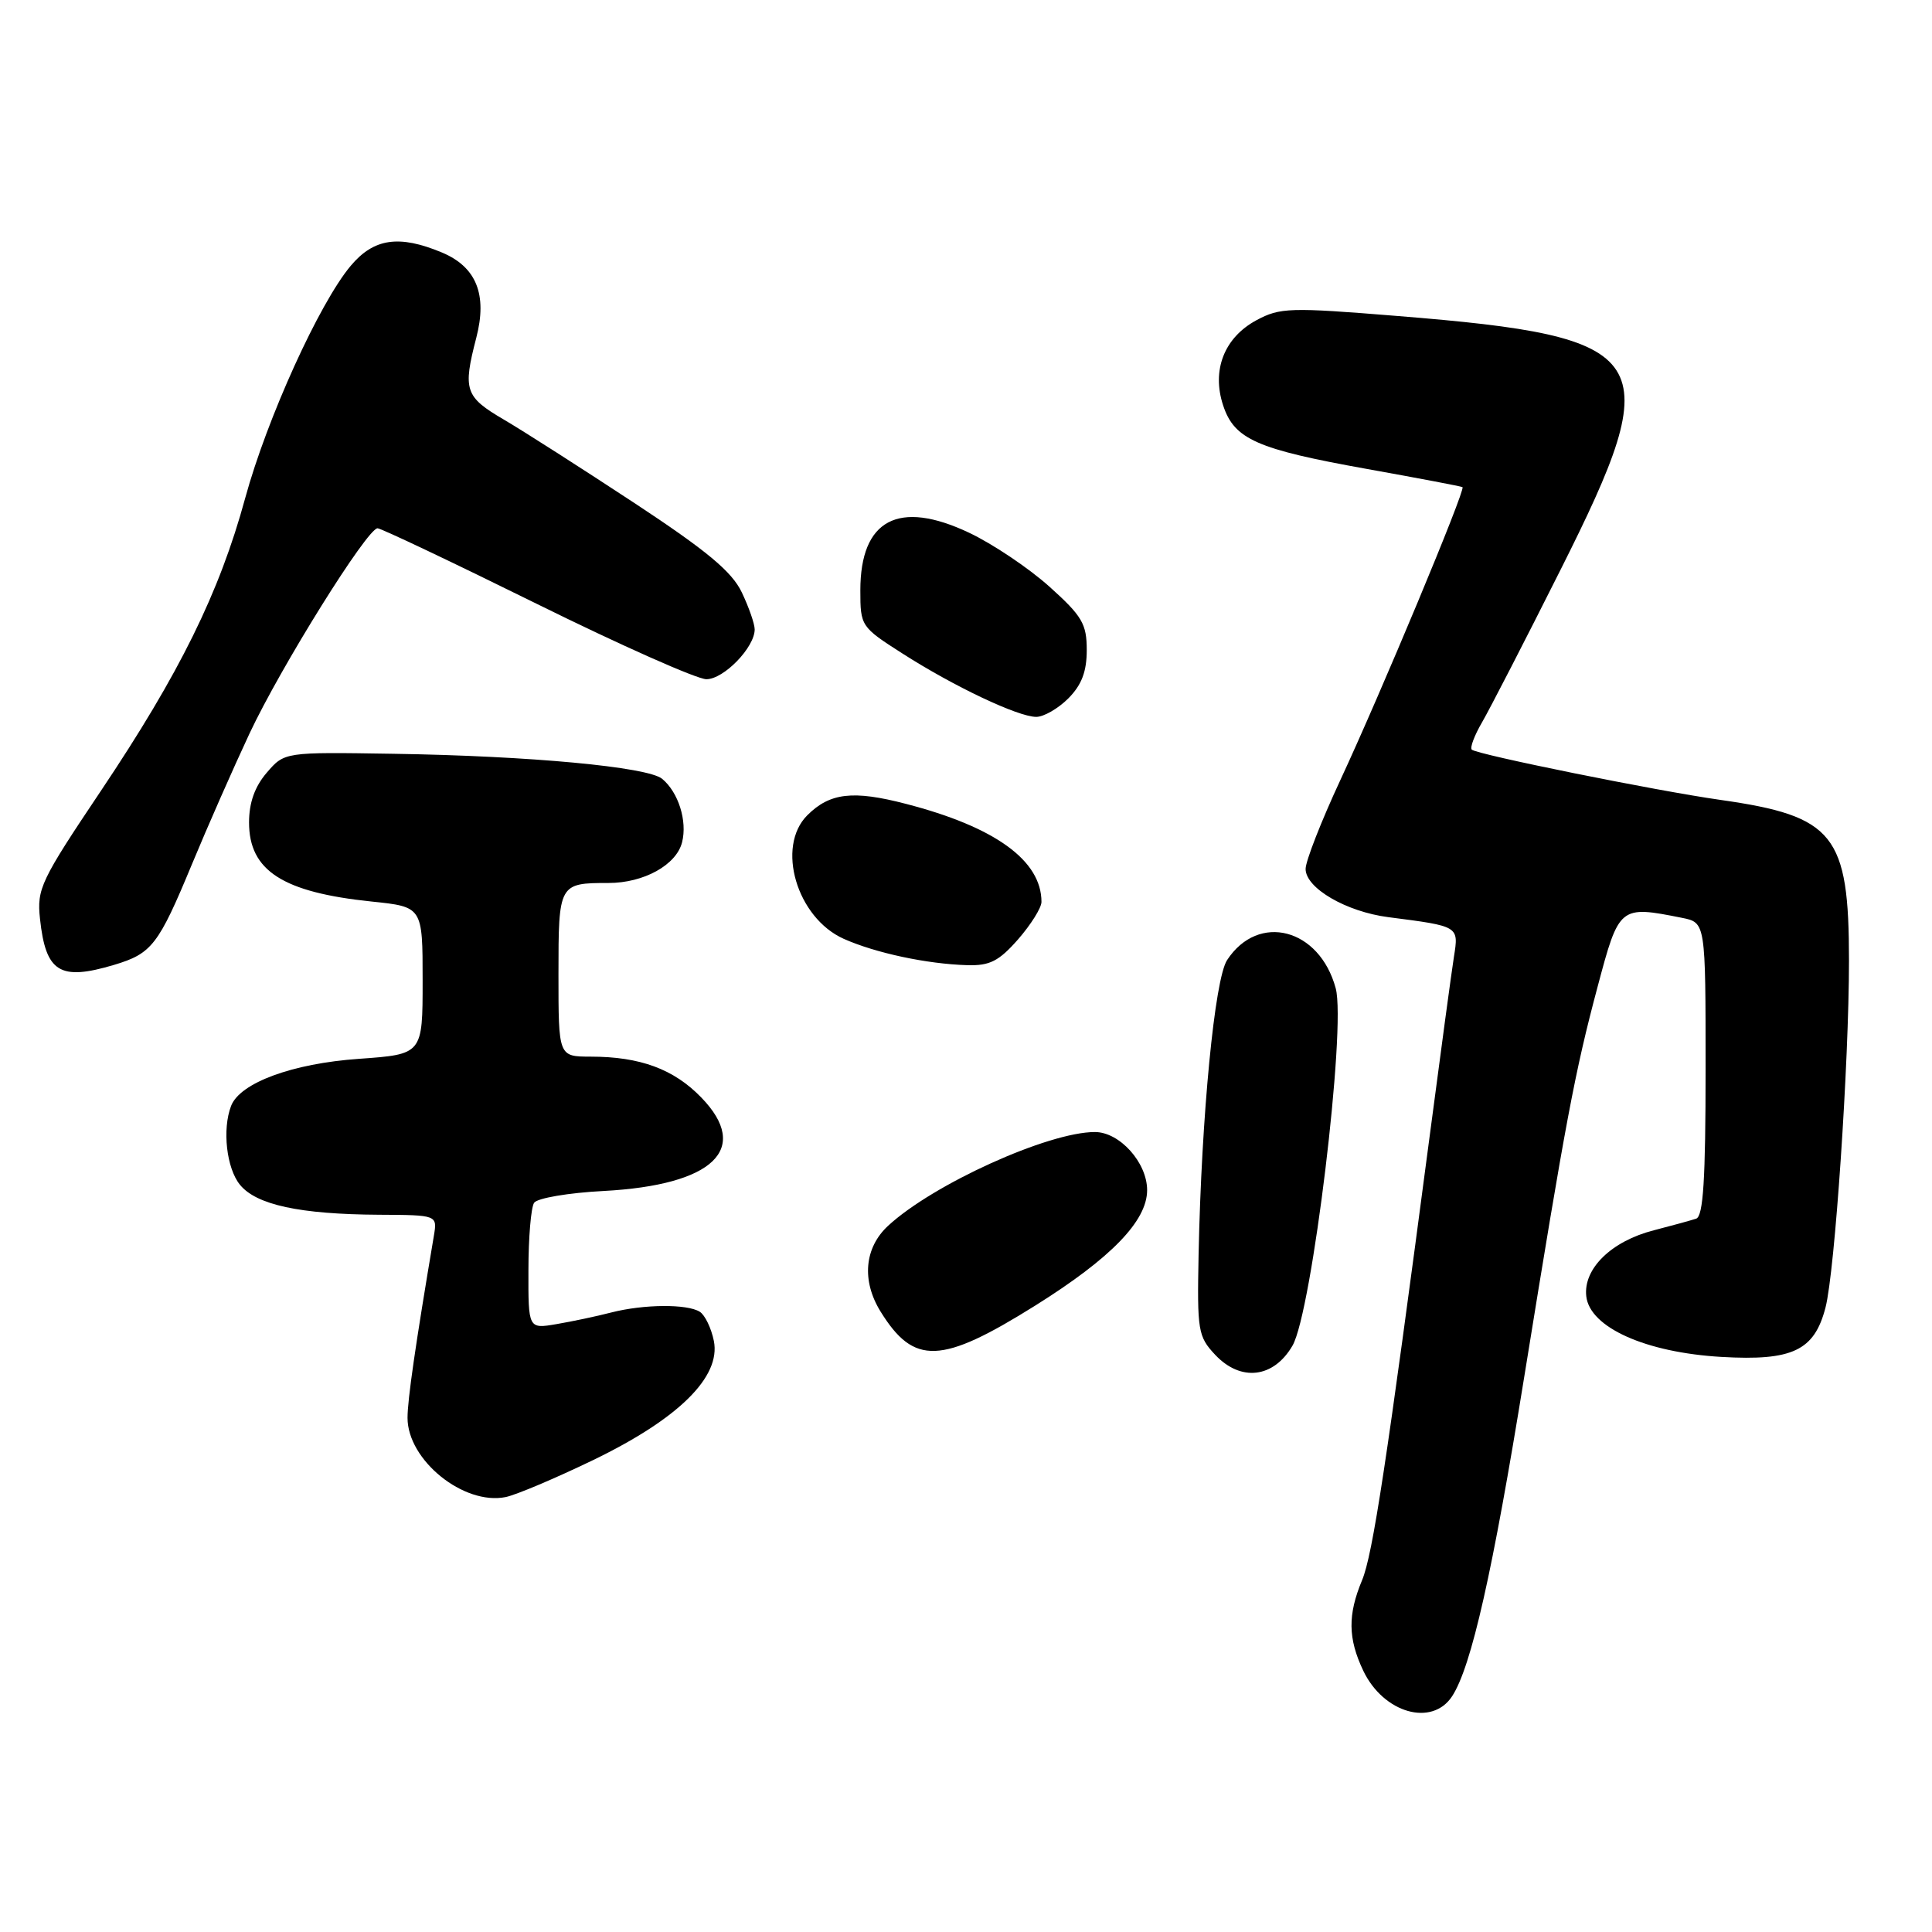 <?xml version="1.0" encoding="UTF-8" standalone="no"?>
<!DOCTYPE svg PUBLIC "-//W3C//DTD SVG 1.1//EN" "http://www.w3.org/Graphics/SVG/1.1/DTD/svg11.dtd" >
<svg xmlns="http://www.w3.org/2000/svg" xmlns:xlink="http://www.w3.org/1999/xlink" version="1.1" viewBox="0 0 256 256">
 <g >
 <path fill="currentColor"
d=" M 192.42 224.75 C 194.96 220.85 197.79 208.31 201.96 182.50 C 207.46 148.49 208.67 142.06 211.69 130.75 C 214.54 120.03 214.61 119.97 222.88 121.62 C 226.00 122.25 226.00 122.25 226.00 141.66 C 226.00 156.29 225.69 161.17 224.75 161.48 C 224.06 161.71 221.54 162.40 219.14 163.02 C 213.51 164.46 209.77 168.12 210.19 171.77 C 210.66 175.90 218.07 179.22 228.12 179.80 C 237.51 180.34 240.41 178.97 241.89 173.25 C 243.13 168.47 245.00 140.87 245.00 127.31 C 245.00 110.57 243.06 108.14 227.96 105.99 C 219.48 104.79 195.70 99.98 195.02 99.33 C 194.75 99.08 195.37 97.44 196.39 95.69 C 197.41 93.93 202.09 84.85 206.78 75.50 C 221.05 47.10 219.47 44.64 185.17 41.87 C 170.89 40.71 169.61 40.75 166.47 42.44 C 162.22 44.74 160.53 49.05 162.07 53.71 C 163.55 58.21 166.52 59.52 181.13 62.14 C 187.93 63.36 193.63 64.44 193.79 64.55 C 194.23 64.85 182.95 91.88 177.60 103.37 C 175.07 108.81 173.00 114.10 173.00 115.14 C 173.00 117.68 178.38 120.81 183.97 121.53 C 193.37 122.74 193.30 122.70 192.65 126.80 C 192.33 128.83 190.92 139.28 189.51 150.00 C 183.73 193.91 181.89 206.02 180.48 209.39 C 178.57 213.97 178.61 217.11 180.64 221.38 C 183.32 227.00 189.76 228.84 192.42 224.75 Z  M 78.61 193.46 C 89.92 187.99 95.54 182.44 94.59 177.68 C 94.25 175.99 93.41 174.25 92.73 173.82 C 91.07 172.76 85.29 172.81 81.00 173.91 C 79.08 174.41 75.81 175.10 73.75 175.45 C 70.00 176.09 70.00 176.09 70.02 168.30 C 70.02 164.01 70.36 160.00 70.77 159.38 C 71.17 158.76 75.33 158.05 80.00 157.81 C 94.54 157.03 99.54 152.24 92.92 145.42 C 89.28 141.66 84.82 140.01 78.25 140.01 C 74.00 140.00 74.00 140.00 74.00 129.11 C 74.00 117.10 74.05 117.00 80.63 117.00 C 85.31 117.00 89.63 114.61 90.38 111.60 C 91.09 108.79 89.90 104.99 87.74 103.20 C 85.83 101.62 70.26 100.16 52.10 99.88 C 37.70 99.65 37.70 99.65 35.35 102.38 C 33.76 104.23 33.00 106.36 33.00 108.98 C 33.00 115.37 37.46 118.24 49.25 119.46 C 56.00 120.16 56.00 120.16 56.00 129.93 C 56.00 139.70 56.00 139.70 47.56 140.30 C 38.73 140.92 31.80 143.48 30.62 146.54 C 29.43 149.64 30.01 154.79 31.79 156.98 C 33.95 159.65 39.72 160.90 50.23 160.96 C 57.95 161.00 57.95 161.00 57.49 163.75 C 55.05 178.22 54.00 185.45 54.00 187.87 C 54.00 193.48 61.44 199.49 67.00 198.37 C 68.38 198.09 73.60 195.88 78.61 193.46 Z  M 171.26 178.31 C 173.84 173.87 178.40 136.20 176.99 130.96 C 174.85 123.00 166.74 120.89 162.60 127.21 C 160.95 129.72 159.20 147.83 158.82 166.22 C 158.62 176.34 158.74 177.09 161.02 179.52 C 164.41 183.12 168.76 182.61 171.26 178.31 Z  M 137.17 173.00 C 147.22 166.71 152.00 161.78 152.00 157.70 C 152.00 154.05 148.36 150.00 145.08 150.00 C 138.88 150.00 123.62 156.92 117.67 162.43 C 114.53 165.34 114.15 169.70 116.68 173.79 C 121.11 180.94 124.70 180.80 137.17 173.00 Z  M 15.12 127.85 C 20.12 126.35 20.99 125.23 25.44 114.50 C 27.49 109.55 30.92 101.77 33.05 97.22 C 37.20 88.37 48.66 70.00 50.03 70.00 C 50.48 70.00 59.96 74.50 71.10 80.00 C 82.23 85.50 92.36 90.00 93.60 90.00 C 95.91 90.00 100.00 85.78 100.00 83.40 C 100.00 82.67 99.23 80.46 98.29 78.49 C 96.98 75.74 93.68 72.99 84.04 66.64 C 77.14 62.10 69.36 57.12 66.75 55.59 C 61.61 52.58 61.31 51.69 63.11 44.76 C 64.60 39.03 63.12 35.36 58.54 33.45 C 52.88 31.09 49.54 31.57 46.48 35.21 C 42.32 40.15 35.37 55.46 32.49 66.00 C 29.08 78.52 23.80 89.23 13.39 104.76 C 5.39 116.69 4.87 117.77 5.30 121.75 C 6.06 128.84 7.92 130.00 15.12 127.85 Z  M 134.90 124.47 C 136.60 122.52 138.00 120.29 138.00 119.51 C 138.00 114.02 131.86 109.57 120.02 106.51 C 113.03 104.69 109.95 105.05 106.97 108.03 C 102.80 112.20 105.57 121.61 111.80 124.40 C 116.02 126.28 122.81 127.73 128.15 127.89 C 131.14 127.98 132.35 127.37 134.90 124.47 Z  M 141.55 92.55 C 143.32 90.77 144.00 89.00 144.00 86.14 C 144.00 82.67 143.40 81.64 139.05 77.73 C 136.32 75.28 131.54 72.07 128.41 70.59 C 119.06 66.16 114.00 68.84 114.00 78.23 C 114.00 82.96 114.08 83.08 119.59 86.60 C 126.42 90.97 134.88 94.98 137.30 94.99 C 138.28 95.00 140.20 93.90 141.55 92.55 Z "/>
</g>
</svg>